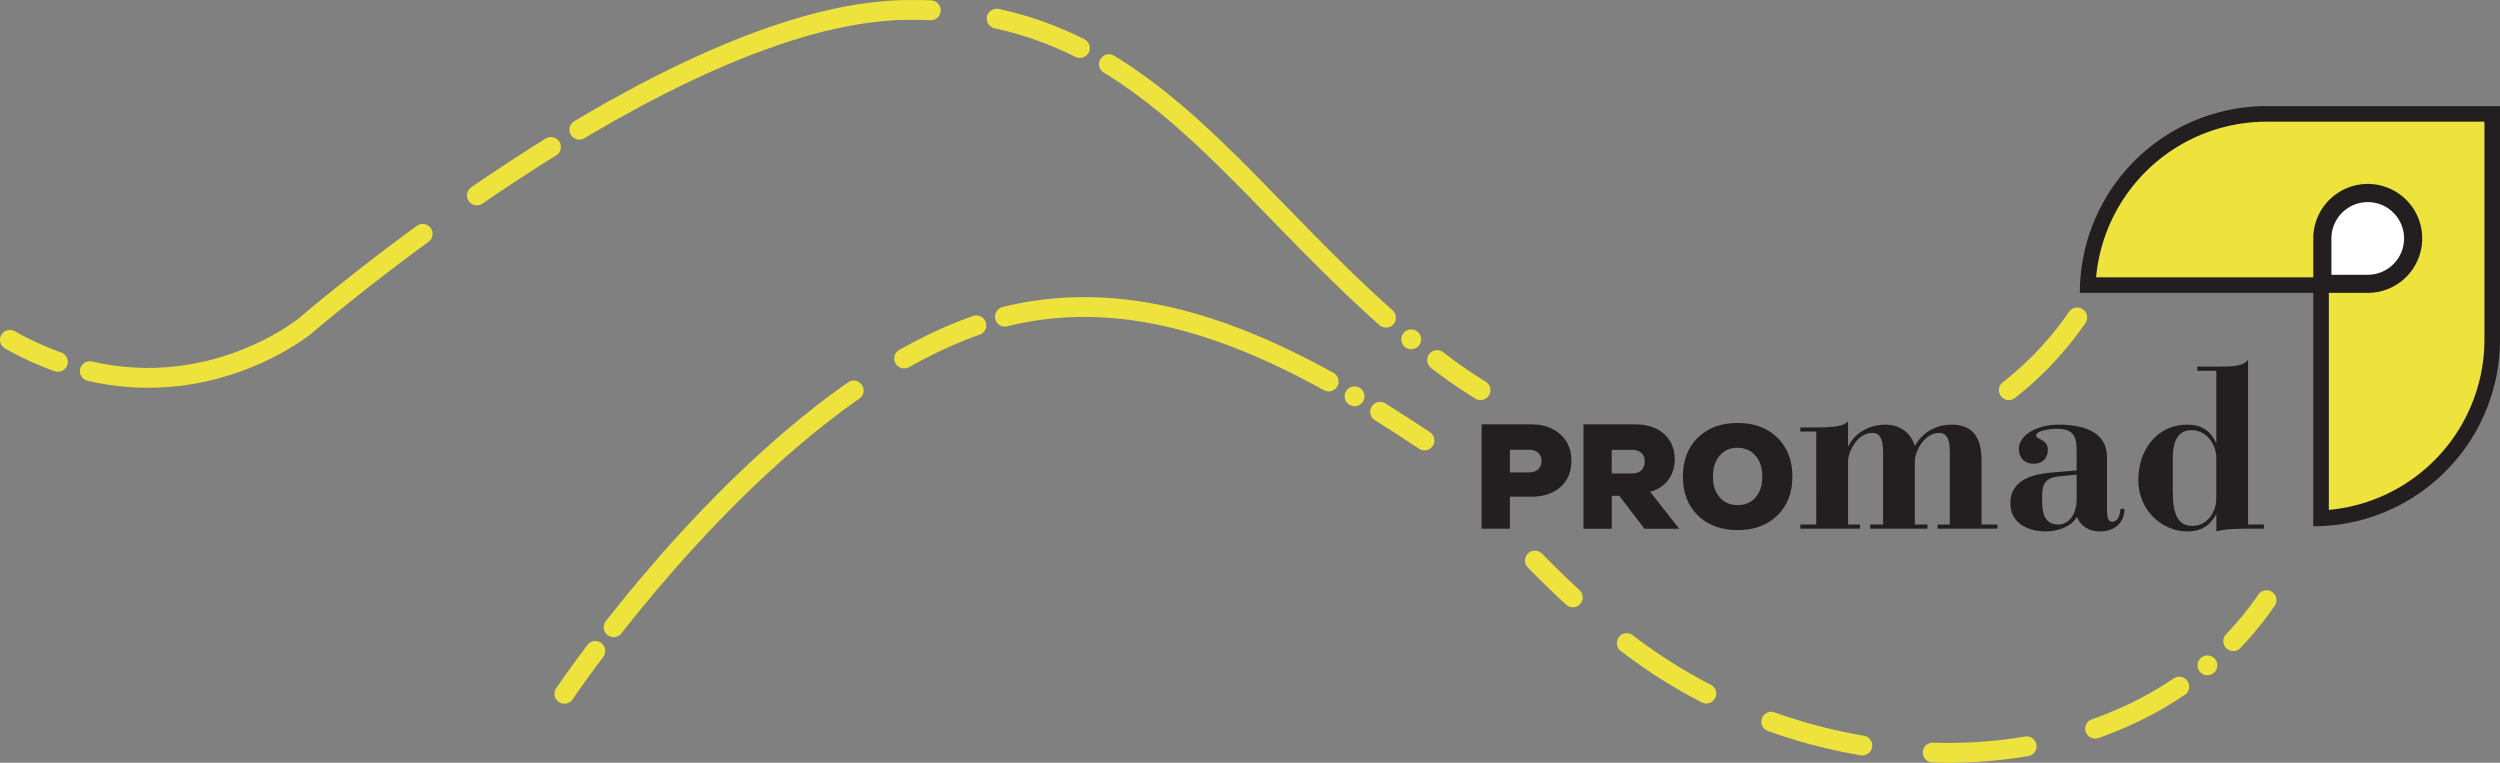 <svg xmlns="http://www.w3.org/2000/svg" viewBox="0 0 1892.49 577.4"><rect x="0" y="0" width="1892.49" height="577.4" fill="#808080" stroke="none"/><defs><style>.cls-1,.cls-2,.cls-3,.cls-4,.cls-5,.cls-6,.cls-7,.cls-8{fill:none;stroke:#eee33d;stroke-linecap:round;stroke-linejoin:round;stroke-width:15px;}.cls-2{stroke-dasharray:0 25.14 284.89 25.14;}.cls-3{stroke-dasharray:67.03 25.14 0 25.14 284.89 25.14;}.cls-4{stroke-dasharray:80 30 0 30 340 30;}.cls-5{stroke-dasharray:0 22.6 256.14 22.6;}.cls-6{stroke-dasharray:60.27 22.6 0 22.6 256.14 22.6;}.cls-7{stroke-dasharray:0 26.78;}.cls-8{stroke-dasharray:71.41 26.78 0 26.78;}.cls-9{fill:#eee33d;}.cls-10{fill:#231f20;}.cls-11{fill:#fff;}</style></defs><title>logo_1</title><g id="Layer_2" data-name="Layer 2"><g id="Layer_1-2" data-name="Layer 1"><path class="cls-1" d="M1120.75,295.36a389.49,389.49,0,0,1-32.38-22.4l-.48-.38"/><path class="cls-2" d="M1068.27,256.86C974.89,179.25,914.8,90.09,828.59,42.22"/><path class="cls-3" d="M817.48,36.35C779.87,17.55,737.1,6.6,684.61,7.56c-180.3,3.28-453.45,239-453.45,239s-73.81,61.12-175.39,31.27"/><path class="cls-1" d="M43.82,273.92A240.14,240.14,0,0,1,7.5,257.26"/><path class="cls-4" d="M1572.46,240.28a248.74,248.74,0,0,1-51.81,55.08"/><path class="cls-1" d="M1078.33,333.42q-16.78-11.21-33.61-21.7"/><path class="cls-5" d="M1025.39,300c-81-47.76-163-78.49-247.34-63.95a233.83,233.83,0,0,0-28.19,6.72"/><path class="cls-6" d="M739.12,246.28c-118.84,41.44-229.95,170.39-281.6,237.46"/><path class="cls-1" d="M450.64,492.76c-15,19.89-23.4,32.44-23.4,32.44"/><path class="cls-1" d="M1715.75,454.32a249,249,0,0,1-25.2,31"/><path class="cls-7" d="M1671,503.65q-5.13,4.32-10.46,8.35"/><path class="cls-8" d="M1649.68,519.79c-115.88,78.49-294.07,62.68-418-32.79q-16.35-12.58-31.14-25.78"/><path class="cls-1" d="M1190.59,452.24c-10-9.21-19.5-18.54-28.66-27.89"/><path class="cls-9" d="M1757,215.81H1580.46c3.09-72,62.61-129.58,135.34-129.58h170.8V257c0,72.72-57.6,132.25-129.57,135.34Z"/><path class="cls-10" d="M1880.71,92.12V257a129.58,129.58,0,0,1-117.79,129V209.92H1586.74A129.62,129.62,0,0,1,1715.8,92.12h164.91m11.78-11.78H1715.8A141.36,141.36,0,0,0,1574.44,221.7h176.7V398.4h0A141.35,141.35,0,0,0,1892.49,257V80.34Z"/><path class="cls-11" d="M1758,214.83V180.47a34.36,34.36,0,1,1,34.35,34.36Z"/><path class="cls-10" d="M1792.37,153a27.49,27.49,0,0,1,0,55h-27.49V180.47A27.52,27.52,0,0,1,1792.37,153m0-13.75h0a41.22,41.22,0,0,0-41.22,41.23V221.7h41.23a41.22,41.22,0,0,0,41.22-41.23h0a41.22,41.22,0,0,0-41.22-41.23Z"/><path class="cls-10" d="M1159,321.24q13.72,0,22.12,7.53t8.4,19.81q0,12.87-8.29,20.15T1159,376h-16v24.2h-21.43v-79Zm-2.07,36.38c3.19,0,5.64-.77,7.36-2.29a8,8,0,0,0,2.58-6.33,7.75,7.75,0,0,0-2.68-6.41,11.35,11.35,0,0,0-7.26-2.15H1143v17.18Z"/><path class="cls-10" d="M1249.16,372.24l21.91,28H1244.8l-19-24.94h-5.69v24.94h-21.43v-79h38.55q14.58,0,22.52,7.31t8,19.07a25.53,25.53,0,0,1-4.94,15.74A24.17,24.17,0,0,1,1249.16,372.24Zm-29.09-13.83h15.15c3.27,0,5.71-.82,7.34-2.47a9.11,9.11,0,0,0,2.45-6.7,8,8,0,0,0-2.61-6.46,10.66,10.66,0,0,0-7.18-2.23h-15.15Z"/><path class="cls-10" d="M1273.94,360.7q0-18.3,11.32-29.41t30.08-11.11q18.73,0,30.12,11.11t11.38,29.41q0,18.41-11.38,29.49t-30.12,11.08q-18.75,0-30.08-11.08T1273.94,360.7Zm22.76,0q0,9.89,5.08,15.77t13.58,5.87q8.63,0,13.67-5.87t5-15.77q0-9.78-5.08-15.74t-13.64-6q-8.5,0-13.58,6T1296.7,360.7Z"/><path class="cls-10" d="M1374.9,326.67h-12v-3.13h12.37c7.15,0,20,0,23.7-4.53v18.64h.35c4.71-10.1,16.21-16.2,27.88-16.2,10.11,0,19,5.22,22.31,16.2,5.75-10.45,16.2-16.2,27.88-16.2,14.64,0,22.65,8.19,22.65,27v48.61h12v3.14h-45.3v-3.14H1476V343.23c0-10.28-1.74-15.51-8.19-15.51-11,0-18.29,13.77-18.29,21.61v47.74h9.58v3.14h-43.39v-3.14h9.76V343.23c0-10.28-1.74-15.51-8.19-15.51-11,0-18.3,13.77-18.3,21.61v47.74H1408v3.14h-45.13v-3.14h12Z"/><path class="cls-10" d="M1595,386.27c0,5.4.87,8.71,4,8.71,4.18,0,6.1-5.23,6.1-9.76h3.14c0,10.28-7.32,17.08-18.65,17.08-7.84,0-14.29-3.66-17.43-11-4.53,8.37-16.55,11-23.35,11-13.41,0-27-6.1-27-21.26,0-18.12,17.26-22.3,33.11-23.52l17.08-1.4V341.49c0-10.46-1.74-16.91-14.81-16.91-5.93,0-16,1.4-15.86,5.23.18,3,8.89,2.44,8.89,10.8,0,6.1-4,10.46-10.63,10.46-7.84,0-11.33-5.23-11.33-11.33,0-9.76,12.72-18.29,30.15-18.29,17.95,0,36.59,4.88,36.59,24.74Zm-23-27-13.77,1.39c-11.32,1.22-12.37,7.32-12.37,16.56,0,9.06.52,19.86,12.37,19.86,8.19,0,13.42-8.36,13.77-17.6Z"/><path class="cls-10" d="M1663.28,277.53h13.41c12.38,0,22,0,25.1-5.4V397.07h12v3.14h-12c-6.28,0-18,0-24,2.09V389.58h-.35c-4.18,7.84-10.45,12.72-22,12.72-17.42,0-36.76-14.81-36.76-39,0-22.31,13.76-41.82,37.11-41.82,11,0,17.6,4.88,21.61,13.41h.35V280.67h-14.46Zm14.46,69.18c0-9.76-7-21.08-18.82-21.08-11.15,0-14.12,9.76-14.12,21.61v25.09c0,17.77,4.36,25.79,14.82,25.79,11.5,0,18.12-10.81,18.12-20.91Z"/></g></g></svg>